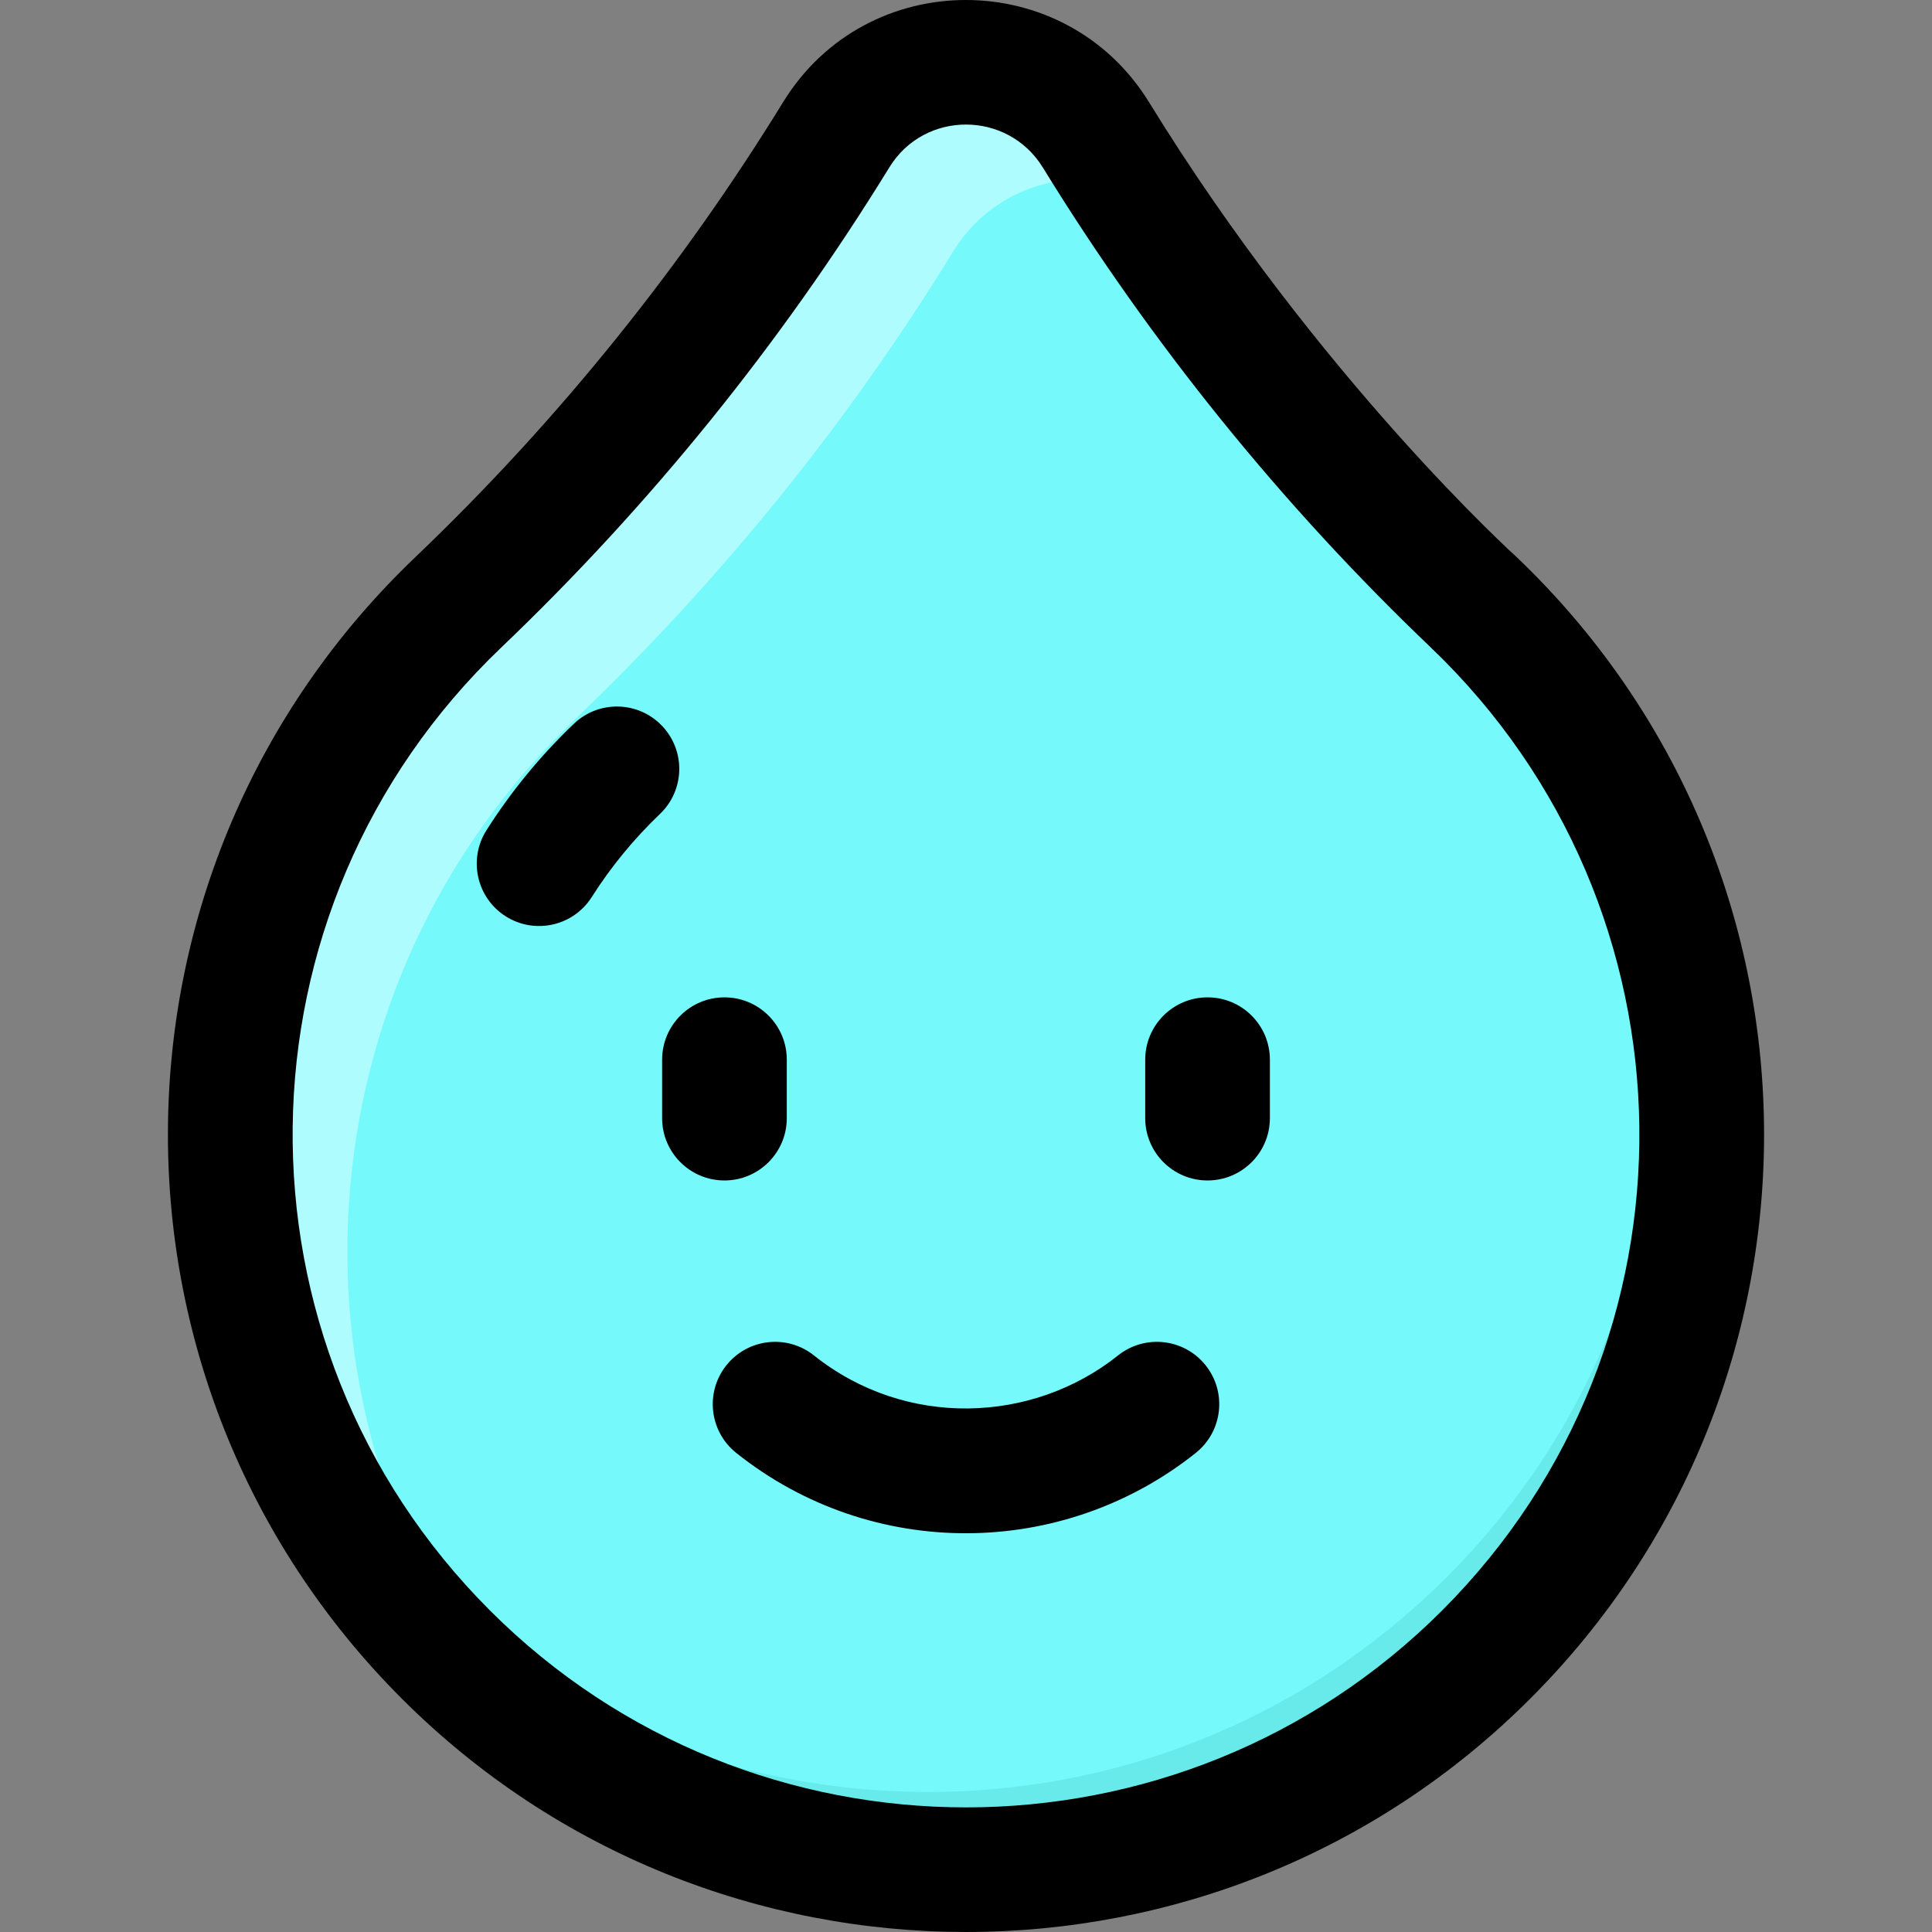 <svg id="Layer_1" enable-background="new 0 0 495.905 495.905" height="512" viewBox="0 0 495.905 495.905" width="512" xmlns="http://www.w3.org/2000/svg"><rect x="0" y="0" width="495.905" height="495.905" fill="#808080" stroke="none"/><path d="m378.273 154.59c76.67 73.22 78.15 195.15 3.19 270.11-73.73 73.73-193.27 73.73-267 0-74.95-74.94-73.53-196.86 3.13-270.05 37.647-36.055 69.96-75.996 97.07-120.09 15.24-24.8 51.4-24.72 66.65.07 27.025 43.948 59.723 84.431 96.96 119.96z" fill="#75f9fb"/><path d="m381.463 424.7c-94.659 94.659-254.813 63.125-307.12-59.19 62.089 107.524 209.381 126.929 297.12 39.19 56.29-56.29 69.48-139.08 40.08-207.83 41.59 72.07 31.8 165.95-30.08 227.83z" fill="#68eaea"/><path d="m289.623 47.76c-16.14-4.98-35.01.61-44.96 16.8-27.083 44.05-59.381 83.993-97.07 120.09-71.48 68.24-77.54 178.85-17.28 254.23-89.906-71.86-95.105-205.575-12.72-284.23 37.652-36.061 69.96-75.996 97.07-120.09 15.24-24.8 51.4-24.72 66.65.07 2.65 4.31 5.42 8.69 8.31 13.13z" fill="#aefcfe"/><path d="m389.323 143.019c-.101-.051-50.837-45.96-94.381-116.767-21.49-34.943-72.413-35.04-93.91-.074-25.536 41.535-57.077 81.181-94.49 116.898-83.237 79.475-84.764 211.571-3.396 292.938 79.842 79.843 209.771 79.863 289.63.003 81.348-81.346 79.832-213.46-3.453-292.998zm-19.174 270.371c-67.375 67.374-177 67.372-244.376-.003-68.66-68.661-67.357-180.116 2.868-247.166 38.31-36.581 71.856-78.075 99.651-123.283 9.005-14.647 30.35-14.627 39.393.077 27.779 45.171 61.335 86.671 99.539 123.147 70.197 67.039 71.647 178.506 2.925 247.228zm-200.747-204.467c-6.709 6.406-12.602 13.583-17.513 21.33-4.732 7.465-14.62 9.677-22.08 4.948-7.463-4.731-9.679-14.616-4.948-22.08 6.302-9.943 13.853-19.142 22.441-27.343 6.393-6.102 16.521-5.867 22.622.523 6.103 6.392 5.869 16.519-.522 22.622zm16.551 94.077c-8.836 0-16-7.164-16-16v-15c0-8.836 7.164-16 16-16s16 7.164 16 16v15c0 8.837-7.163 16-16 16zm140-31v15c0 8.836-7.163 16-16 16s-16-7.164-16-16v-15c0-8.836 7.163-16 16-16s16 7.164 16 16zm-16.492 78.447c5.511 6.908 4.378 16.975-2.53 22.486-34.106 27.207-83.13 27.782-117.956 0-6.908-5.511-8.04-15.578-2.53-22.486 5.511-6.908 15.577-8.04 22.486-2.53 23.551 18.788 56.117 17.491 78.044 0 6.91-5.51 16.977-4.378 22.486 2.53z"/></svg>